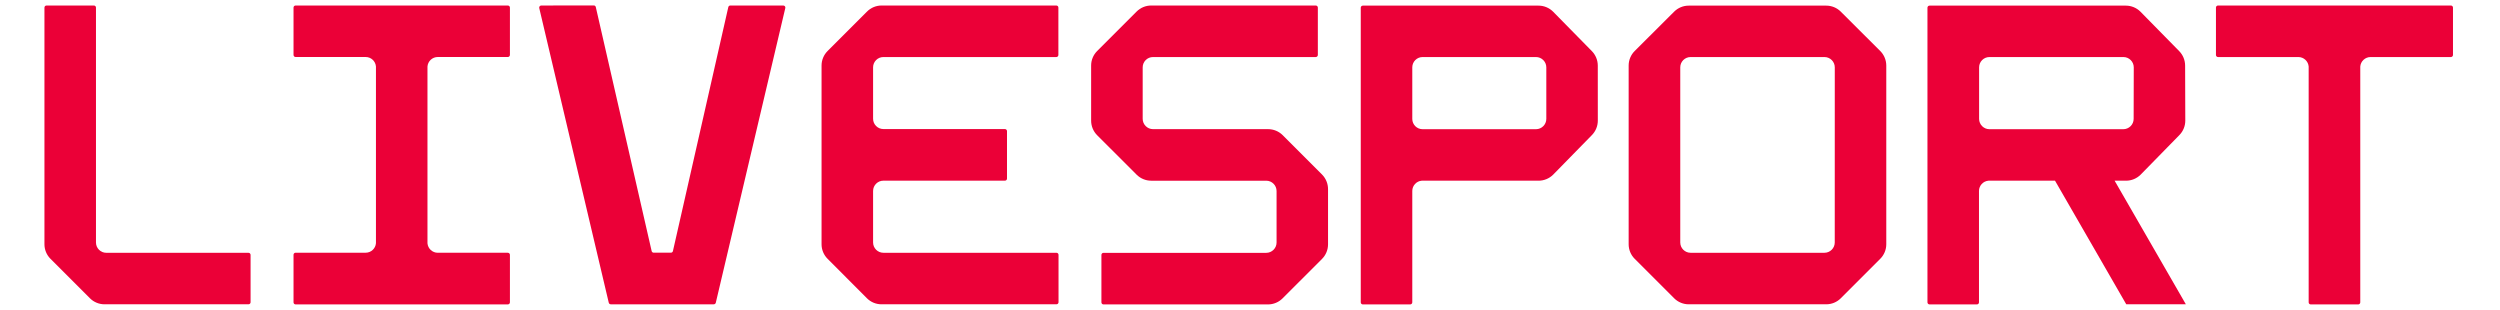 <?xml version="1.0" encoding="UTF-8" standalone="no"?><!DOCTYPE svg PUBLIC "-//W3C//DTD SVG 1.1//EN" "http://www.w3.org/Graphics/SVG/1.1/DTD/svg11.dtd"><svg width="100%" height="100%" viewBox="0 0 846 105" version="1.1" xmlns="http://www.w3.org/2000/svg" xmlns:xlink="http://www.w3.org/1999/xlink" xml:space="preserve" xmlns:serif="http://www.serif.com/" style="fill-rule:evenodd;clip-rule:evenodd;stroke-linejoin:round;stroke-miterlimit:2;"><path d="M84.093,102.974l-48.732,0c-1.848,-0.001 -3.622,-0.737 -4.928,-2.044l-13.347,-13.348c-1.31,-1.304 -2.047,-3.079 -2.045,-4.928l0,-80.094c0,-0.38 0.314,-0.694 0.694,-0.694l16.048,0c0.381,0 0.695,0.314 0.695,0.694l-0,79.506c-0,1.91 1.571,3.482 3.481,3.482l48.134,-0c0.386,-0 0.704,0.317 0.704,0.704l-0,16.067c-0.026,0.367 -0.336,0.656 -0.704,0.655Z" style="fill:#eb0037;fill-rule:nonzero;"/><path d="M447.403,59.084l-13.347,-13.347c-1.313,-1.303 -3.089,-2.035 -4.938,-2.035l-38.943,-0c-1.911,-0 -3.485,-1.57 -3.491,-3.482l0,-17.436c0,-1.91 1.572,-3.481 3.482,-3.481l55.096,-0c0.383,-0.006 0.695,-0.322 0.695,-0.705l-0,-16.038c-0,-0.38 -0.314,-0.694 -0.695,-0.694l-55.704,0c-1.848,0.001 -3.622,0.737 -4.928,2.045l-13.347,13.347c-1.31,1.304 -2.047,3.079 -2.045,4.928l0,18.642c0.002,1.846 0.734,3.619 2.035,4.928l13.357,13.348c1.307,1.306 3.08,2.042 4.928,2.044l38.943,0c1.915,0 3.491,1.576 3.491,3.491l0,17.427c0,1.915 -1.576,3.491 -3.491,3.491l-55.087,0c-0.381,0 -0.694,0.314 -0.694,0.695l-0,16.067c-0,0.38 0.313,0.694 0.694,0.694l55.666,-0c1.851,0 3.628,-0.736 4.937,-2.045l13.348,-13.347c1.306,-1.307 2.042,-3.08 2.044,-4.928l0,-18.671c0.007,-1.845 -0.715,-3.62 -2.006,-4.938Z" style="fill:#eb0037;fill-rule:nonzero;"/><path d="M183.166,1.866c-0.386,0.001 -0.702,0.319 -0.702,0.704c0,0.052 0.006,0.104 0.017,0.154l23.522,99.701c0.072,0.319 0.357,0.548 0.685,0.549l34.863,0c0.304,-0.002 0.574,-0.202 0.665,-0.492l23.532,-99.758c0.013,-0.053 0.02,-0.108 0.02,-0.164c-0,-0.38 -0.314,-0.694 -0.695,-0.694l-17.938,0c-0.324,-0.003 -0.607,0.224 -0.675,0.54l-18.739,82.553c-0.071,0.32 -0.357,0.549 -0.684,0.55l-5.835,-0c-0.327,-0.001 -0.613,-0.23 -0.685,-0.55l-18.902,-82.582c-0.068,-0.316 -0.352,-0.543 -0.675,-0.54l-17.774,0.029Z" style="fill:#eb0037;fill-rule:nonzero;"/><path d="M298.933,19.303l58.53,-0c0.381,-0 0.694,-0.314 0.694,-0.695l0,-16.048c0,-0.38 -0.313,-0.694 -0.694,-0.694l-59.128,0c-1.867,-0.001 -3.659,0.75 -4.967,2.083l-13.308,13.309c-1.308,1.306 -2.044,3.08 -2.045,4.928l0,60.468c-0.002,1.849 0.735,3.624 2.045,4.928l13.308,13.348c1.305,1.309 3.08,2.045 4.929,2.044l59.204,0c0.383,0 0.699,-0.312 0.704,-0.694l0,-16.038c0,-0.386 -0.317,-0.704 -0.704,-0.704l-58.568,-0c-1.91,-0 -3.481,-1.572 -3.481,-3.482l-0,-17.436c-0,-1.91 1.571,-3.482 3.481,-3.482l41.142,0c0.381,0 0.694,-0.313 0.694,-0.694l-0,-16.067c0,-0.383 -0.312,-0.699 -0.694,-0.704l-41.142,0c-1.91,0 -3.481,-1.572 -3.481,-3.481l-0,-17.408c-0,-1.91 1.571,-3.481 3.481,-3.481Z" style="fill:#eb0037;fill-rule:nonzero;"/><path d="M829.366,1.866l-78.792,0c-0.381,0 -0.695,0.314 -0.695,0.694l0,16.048c0,0.381 0.314,0.695 0.695,0.695l27.206,-0c1.806,0.004 3.327,1.41 3.471,3.211l0,79.805c0,0.38 0.314,0.694 0.695,0.694l16.057,-0c0.007,0 0.013,0 0.019,0c0.381,0 0.695,-0.313 0.695,-0.694c-0,-0 -0,-0 -0,-0l-0,-79.805c0.145,-1.801 1.665,-3.207 3.472,-3.211l27.196,-0c0.382,-0 0.699,-0.312 0.704,-0.695l-0,-16.048c-0.005,-0.382 -0.321,-0.694 -0.704,-0.694c-0.006,-0 -0.013,-0 -0.019,0Z" style="fill:#eb0037;fill-rule:nonzero;"/><path d="M636.272,17.258l-13.347,-13.309c-1.304,-1.31 -3.079,-2.046 -4.928,-2.044l-46.542,-0c-1.848,0.001 -3.622,0.737 -4.928,2.044l-13.348,13.309c-1.307,1.306 -2.043,3.08 -2.044,4.928l-0,60.468c-0.002,1.849 0.734,3.624 2.044,4.928l13.348,13.348c1.306,1.307 3.08,2.043 4.928,2.044l46.542,0c1.849,0.002 3.624,-0.734 4.928,-2.044l13.347,-13.348c1.31,-1.305 2.046,-3.079 2.045,-4.928l-0,-60.468c-0.001,-1.848 -0.737,-3.622 -2.045,-4.928Zm-15.392,64.808c-0.005,1.903 -1.569,3.467 -3.471,3.472l-45.327,-0c-1.91,-0 -3.482,-1.572 -3.482,-3.482l0,-59.272c0,-1.91 1.572,-3.481 3.482,-3.481l45.327,-0c1.91,-0 3.481,1.571 3.481,3.481l-0.01,59.282Z" style="fill:#eb0037;fill-rule:nonzero;"/><path d="M739.444,22.186c-0.005,-1.847 -0.74,-3.619 -2.044,-4.928l-13.077,-13.309c-1.31,-1.309 -3.087,-2.045 -4.938,-2.044l-66.428,-0c-0.383,-0 -0.699,0.311 -0.704,0.694l-0,99.72c0.005,0.382 0.321,0.694 0.704,0.694l16.038,-0c0.381,-0 0.694,-0.314 0.694,-0.694l0,-37.728c0.018,-1.789 1.409,-3.29 3.192,-3.443l22.538,0l24.11,41.826l20.166,0l-24.11,-41.826l3.858,0c1.849,-0 3.625,-0.732 4.937,-2.035l13.078,-13.357c1.306,-1.307 2.042,-3.08 2.044,-4.928l-0.058,-18.642Zm-17.417,18.044c0,1.915 -1.576,3.491 -3.491,3.491l-45.327,0c-1.897,-0.005 -3.46,-1.555 -3.481,-3.452l-0,-17.514c0.02,-1.886 1.566,-3.432 3.452,-3.452l45.395,-0c1.911,-0.001 3.486,1.569 3.491,3.481l-0.039,17.446Z" style="fill:#eb0037;fill-rule:nonzero;"/><path d="M540.69,22.186c-0.005,-1.847 -0.741,-3.619 -2.044,-4.928l-13.078,-13.309c-1.309,-1.309 -3.086,-2.045 -4.937,-2.044l-59.456,-0c-0.381,-0 -0.694,0.313 -0.694,0.694l-0,99.72c-0,0.38 0.313,0.694 0.694,0.694l16.038,-0c0.383,-0 0.699,-0.312 0.704,-0.694l0,-37.728c0.013,-1.788 1.401,-3.289 3.183,-3.443l39.54,0c1.849,-0 3.625,-0.732 4.938,-2.035l13.077,-13.357c1.307,-1.307 2.043,-3.08 2.045,-4.928l-0.01,-18.642Zm-17.417,18.044c0,1.915 -1.576,3.491 -3.491,3.491l-38.383,0c-1.901,0.006 -3.471,-1.551 -3.482,-3.452l0,-17.514c0.016,-1.888 1.565,-3.437 3.453,-3.452l38.412,-0c1.911,-0.001 3.486,1.569 3.491,3.481l0,17.446Z" style="fill:#eb0037;fill-rule:nonzero;"/><path d="M148.129,19.293l23.724,-0c0.387,-0 0.704,-0.318 0.704,-0.704l0,-16.029c-0.005,-0.382 -0.321,-0.694 -0.704,-0.694l-71.829,0c-0.38,0 -0.694,0.314 -0.694,0.694l0,16.029c0,0.382 0.312,0.699 0.694,0.704l23.725,-0c1.808,-0.001 3.331,1.408 3.472,3.211l-0,59.793c-0.136,1.807 -1.66,3.222 -3.472,3.222l-23.725,-0c-0.38,-0 -0.694,0.313 -0.694,0.694l0,16.106c0,0.38 0.314,0.694 0.694,0.694l71.829,-0c0.383,-0 0.699,-0.312 0.704,-0.694l0,-16.087c-0.005,-0.382 -0.321,-0.694 -0.704,-0.694l-23.724,-0c-1.807,-0.004 -3.327,-1.411 -3.472,-3.212l0,-59.793c0.126,-1.814 1.653,-3.239 3.472,-3.24Z" style="fill:#eb0037;fill-rule:nonzero;"/></svg>